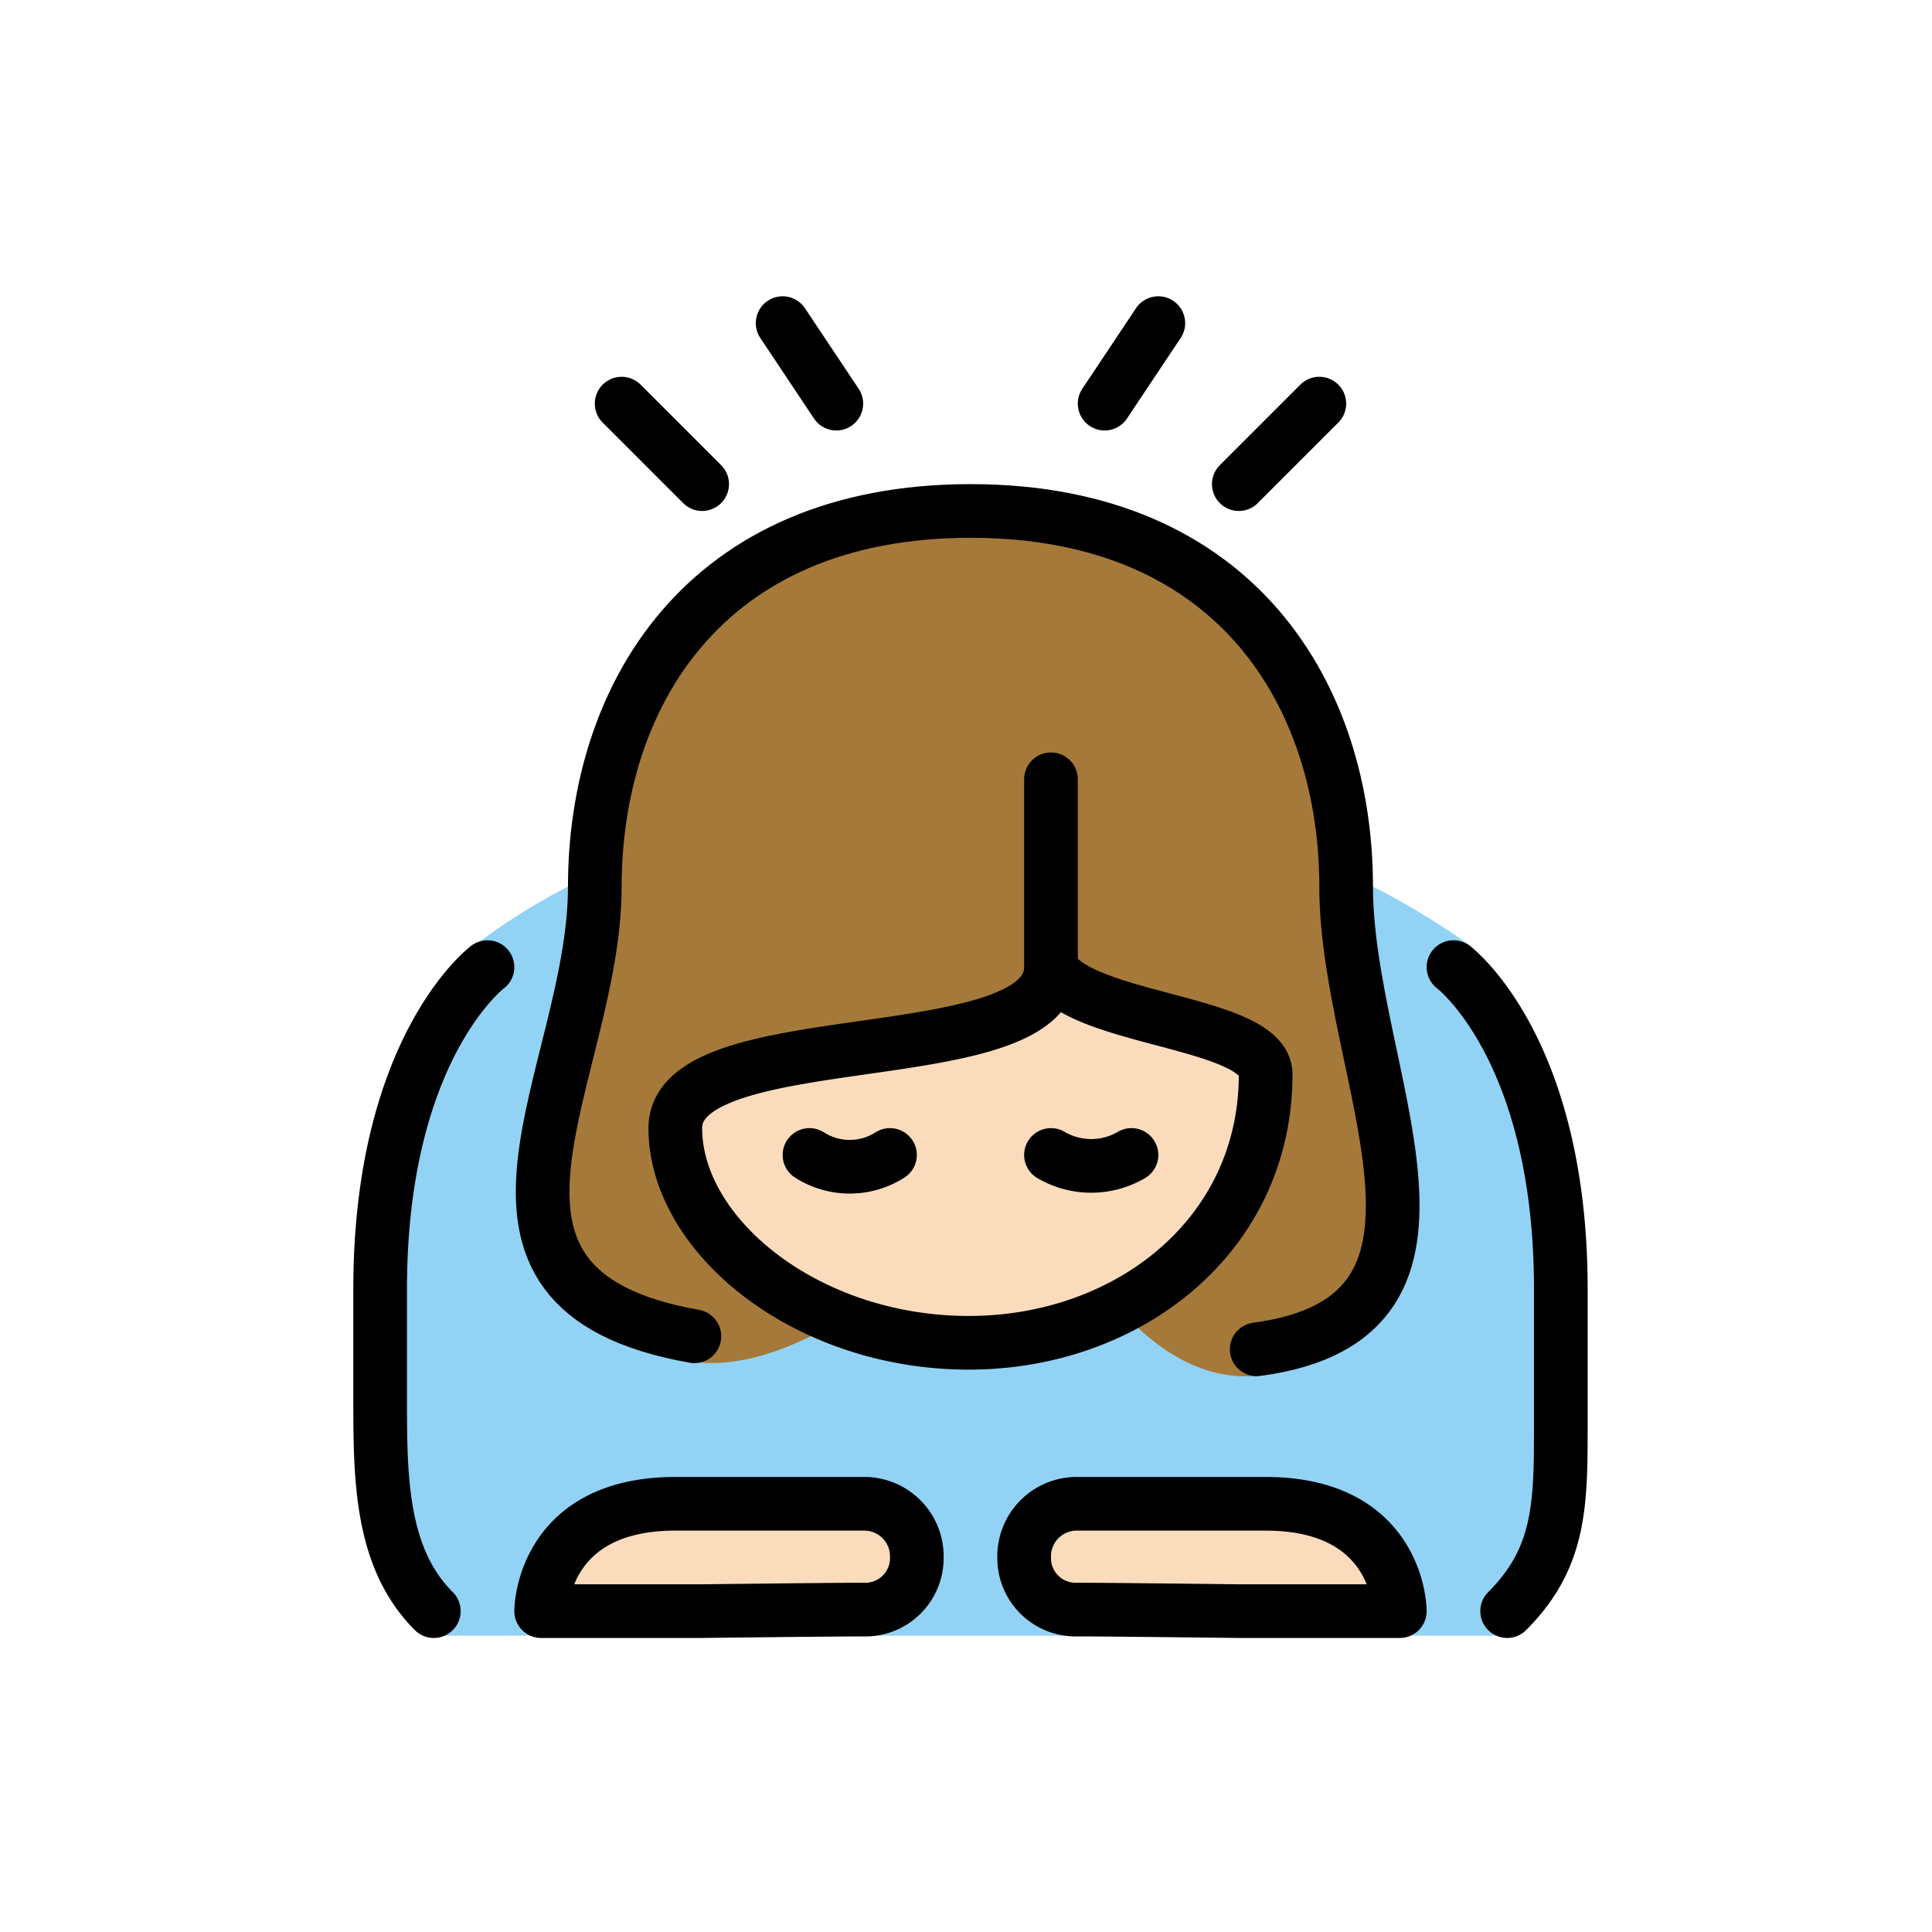 <svg xmlns="http://www.w3.org/2000/svg" viewBox="0 0 72 72"><path fill="#92d3f5" d="M21.167 33.042a23.705 23.705 0 00-3.665 2.333c-2.216 1.774-3.918 16.334-3.834 17.667s1.583 7.916 2.25 7.916H56.25s2.166-3.333 2.083-4.333.25-14.749-1.166-16.583-1.546-4.19-2.418-4.833a28.567 28.567 0 00-3.582-2.167"/><g fill="#fadcbc"><path d="M39.167 36.042c0 4-14 2-14 6s4.873 8 10.936 8c5.937 0 11.064-4 11.064-10 0-2-7-2-8-4M34.167 58.042a1.92 1.92 0 01-2 1.942c-1.103 0-6 .058-6 .058h-6s0-4 5-4h7a1.959 1.959 0 012 2zM38.167 58.042a1.92 1.92 0 002 1.942c1.102 0 6 .058 6 .058h6s0-4-5-4h-7a1.959 1.959 0 00-2 2z"/></g><path fill="#a57939" d="M43.088 47.899c2.925-1.51 4.157-7.004 3.942-7.934s-7.94-3.923-7.94-3.923c-2.075 5.664-7.442.42-12.923 4.472-4.676 3.457 5.18 8.666 5.18 8.666-8.762 5.246-10.333-3.948-10.333-3.948-2.187-5.8 1.153-5.19 1.153-12.19s4-14 14-14 14 7 14 14 2.723 10.345 1.248 15.518c0 0-4.248 5.657-9.248.692z"/><g fill="none" stroke="#000" stroke-linecap="round" stroke-width="2"><path stroke-linejoin="round" d="M25.878 49.8c-9.982-1.758-3.711-9.758-3.711-16.758s4-14 14-14 14 7 14 14 5.604 16.054-3.333 17.244"/><path stroke-linejoin="round" d="M39.167 36.042c0 4-14 2-14 6h0c0 4 4.873 8 10.936 8 5.937 0 11.064-4 11.064-10h0c0-2-7-2-8-4M34.167 58.042a1.92 1.92 0 01-2 1.942c-1.103 0-6 .058-6 .058h-6s0-4 5-4h7a1.959 1.959 0 012 2zM38.167 58.042a1.92 1.92 0 002 1.942c1.102 0 6 .058 6 .058h6s0-4-5-4h-7a1.959 1.959 0 00-2 2zM18.167 36.042s-4 3-4 12v4c0 3 0 6 2 8M54.167 36.042s4 3 4 12v5c0 3 0 5-2 7M23.167 15.042l3 3M31.167 15.042l-2-3M49.167 15.042l-3 3M41.167 15.042l2-3M39.167 36.042v-7"/><path stroke-miterlimit="10" d="M33.167 43.042a2.782 2.782 0 01-3 0M39.167 43.042a2.966 2.966 0 003 0"/></g></svg>